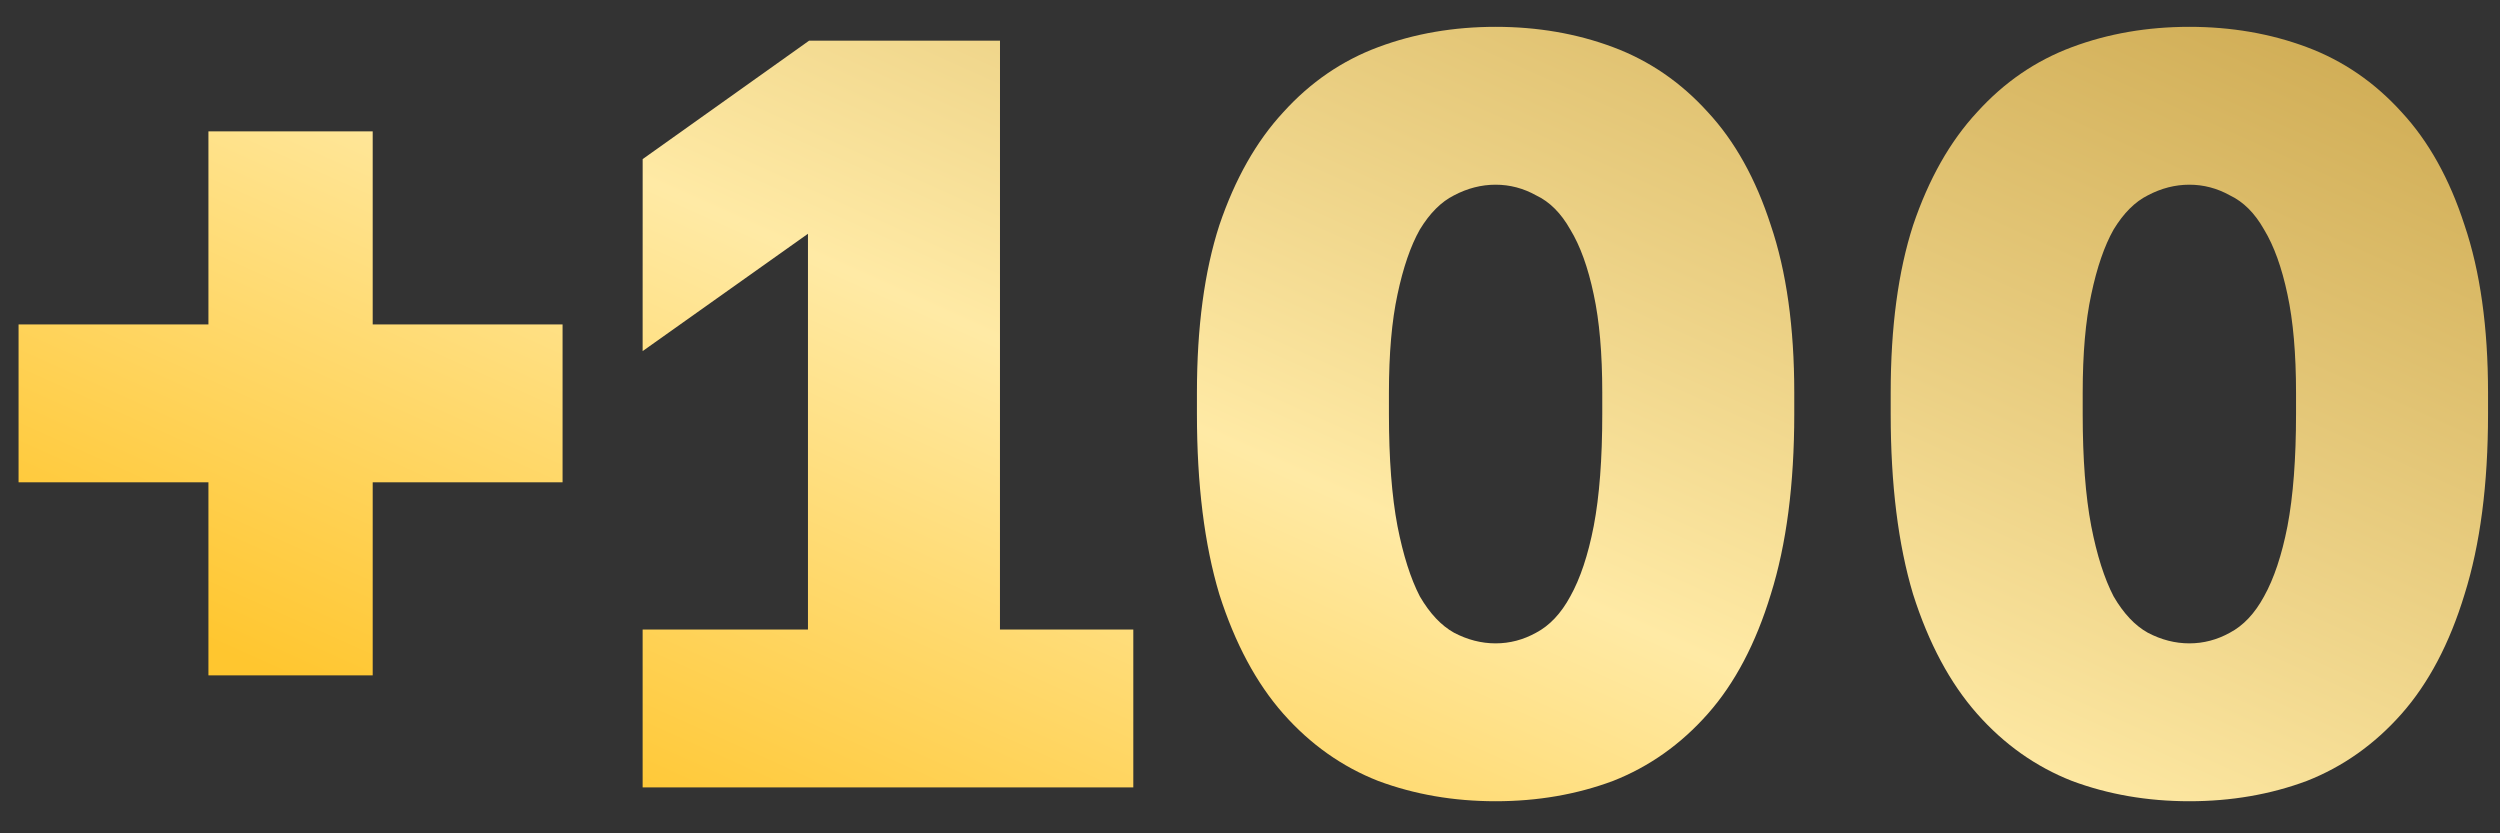 <svg width="75" height="25" viewBox="0 0 75 25" fill="none" xmlns="http://www.w3.org/2000/svg">
<rect x="0" y="0" width="75" height="25" fill="#333333" stroke="none"/>
<path d="M6.253 14.469H0.557L0.557 9.733H6.253L6.253 3.941H11.181L11.181 9.733H16.877L16.877 14.469H11.181L11.181 20.261H6.253L6.253 14.469Z" fill="url(#paint0_linear_683_10413)"/>
<path d="M19.279 18.885H24.239L24.239 7.013L19.279 10.533L19.28 4.773L24.272 1.221H30L29.999 18.885H33.999L33.999 23.621H19.279L19.279 18.885Z" fill="url(#paint1_linear_683_10413)"/>
<path d="M44.868 24.037C43.609 24.037 42.436 23.834 41.348 23.429C40.26 23.002 39.311 22.33 38.5 21.413C37.69 20.495 37.05 19.301 36.58 17.829C36.132 16.335 35.908 14.533 35.908 12.421L35.908 11.781C35.908 9.818 36.132 8.143 36.58 6.757C37.05 5.37 37.69 4.239 38.5 3.365C39.311 2.469 40.26 1.818 41.348 1.413C42.436 1.007 43.61 0.805 44.868 0.805C46.127 0.805 47.3 1.007 48.388 1.413C49.476 1.818 50.426 2.469 51.236 3.365C52.047 4.239 52.676 5.37 53.124 6.757C53.594 8.143 53.828 9.818 53.828 11.781L53.828 12.421C53.828 14.533 53.593 16.335 53.124 17.829C52.676 19.301 52.047 20.495 51.236 21.413C50.425 22.33 49.476 23.002 48.388 23.429C47.3 23.834 46.127 24.037 44.868 24.037ZM44.868 19.301C45.295 19.301 45.7 19.194 46.084 18.981C46.489 18.767 46.831 18.405 47.108 17.893C47.407 17.359 47.642 16.655 47.812 15.781C47.983 14.885 48.068 13.765 48.068 12.421L48.068 11.781C48.068 10.607 47.983 9.626 47.812 8.837C47.642 8.026 47.407 7.375 47.108 6.885C46.831 6.394 46.49 6.053 46.084 5.861C45.7 5.647 45.295 5.541 44.868 5.541C44.442 5.541 44.026 5.647 43.62 5.861C43.236 6.053 42.895 6.394 42.596 6.885C42.319 7.375 42.095 8.026 41.924 8.837C41.754 9.626 41.668 10.607 41.668 11.781L41.668 12.421C41.668 13.765 41.754 14.885 41.924 15.781C42.095 16.655 42.319 17.359 42.596 17.893C42.895 18.405 43.236 18.767 43.62 18.981C44.026 19.194 44.441 19.301 44.868 19.301Z" fill="url(#paint2_linear_683_10413)"/>
<path d="M65.681 24.037C64.422 24.037 63.249 23.834 62.161 23.429C61.073 23.002 60.123 22.33 59.313 21.413C58.502 20.495 57.862 19.301 57.393 17.829C56.945 16.335 56.721 14.533 56.721 12.421L56.721 11.781C56.721 9.818 56.945 8.143 57.393 6.757C57.862 5.37 58.502 4.239 59.313 3.365C60.123 2.469 61.073 1.818 62.161 1.413C63.249 1.007 64.422 0.805 65.681 0.805C66.939 0.805 68.113 1.007 69.201 1.413C70.289 1.818 71.238 2.469 72.049 3.365C72.859 4.239 73.489 5.37 73.937 6.757C74.406 8.143 74.641 9.818 74.641 11.781L74.641 12.421C74.641 14.533 74.406 16.335 73.937 17.829C73.489 19.301 72.859 20.495 72.049 21.413C71.238 22.33 70.289 23.002 69.201 23.429C68.113 23.834 66.939 24.037 65.681 24.037ZM65.681 19.301C66.107 19.301 66.513 19.194 66.897 18.981C67.302 18.767 67.643 18.405 67.921 17.893C68.219 17.359 68.454 16.655 68.625 15.781C68.795 14.885 68.881 13.765 68.881 12.421L68.881 11.781C68.881 10.607 68.795 9.626 68.625 8.837C68.454 8.026 68.219 7.375 67.921 6.885C67.644 6.394 67.302 6.053 66.897 5.861C66.513 5.647 66.108 5.541 65.681 5.541C65.254 5.541 64.838 5.647 64.433 5.861C64.049 6.053 63.708 6.394 63.409 6.885C63.132 7.375 62.907 8.026 62.737 8.837C62.566 9.626 62.481 10.607 62.481 11.781L62.481 12.421C62.481 13.765 62.566 14.885 62.737 15.781C62.907 16.655 63.131 17.359 63.409 17.893C63.707 18.405 64.049 18.767 64.433 18.981C64.838 19.194 65.254 19.301 65.681 19.301Z" fill="url(#paint3_linear_683_10413)"/>
<defs>
<linearGradient id="paint0_linear_683_10413" x1="3.463" y1="26.164" x2="33.937" y2="-41.639" gradientUnits="userSpaceOnUse">
<stop offset="0.099" stop-color="#FFC62F"/>
<stop offset="0.342" stop-color="#FFEAA5"/>
<stop offset="0.482" stop-color="#EBD084"/>
<stop offset="1" stop-color="#A37207"/>
</linearGradient>
<linearGradient id="paint1_linear_683_10413" x1="3.463" y1="26.164" x2="33.937" y2="-41.639" gradientUnits="userSpaceOnUse">
<stop offset="0.099" stop-color="#FFC62F"/>
<stop offset="0.342" stop-color="#FFEAA5"/>
<stop offset="0.482" stop-color="#EBD084"/>
<stop offset="1" stop-color="#A37207"/>
</linearGradient>
<linearGradient id="paint2_linear_683_10413" x1="3.463" y1="26.164" x2="33.937" y2="-41.639" gradientUnits="userSpaceOnUse">
<stop offset="0.099" stop-color="#FFC62F"/>
<stop offset="0.342" stop-color="#FFEAA5"/>
<stop offset="0.482" stop-color="#EBD084"/>
<stop offset="1" stop-color="#A37207"/>
</linearGradient>
<linearGradient id="paint3_linear_683_10413" x1="3.463" y1="26.164" x2="33.937" y2="-41.639" gradientUnits="userSpaceOnUse">
<stop offset="0.099" stop-color="#FFC62F"/>
<stop offset="0.342" stop-color="#FFEAA5"/>
<stop offset="0.482" stop-color="#EBD084"/>
<stop offset="1" stop-color="#A37207"/>
</linearGradient>
</defs>
</svg>
